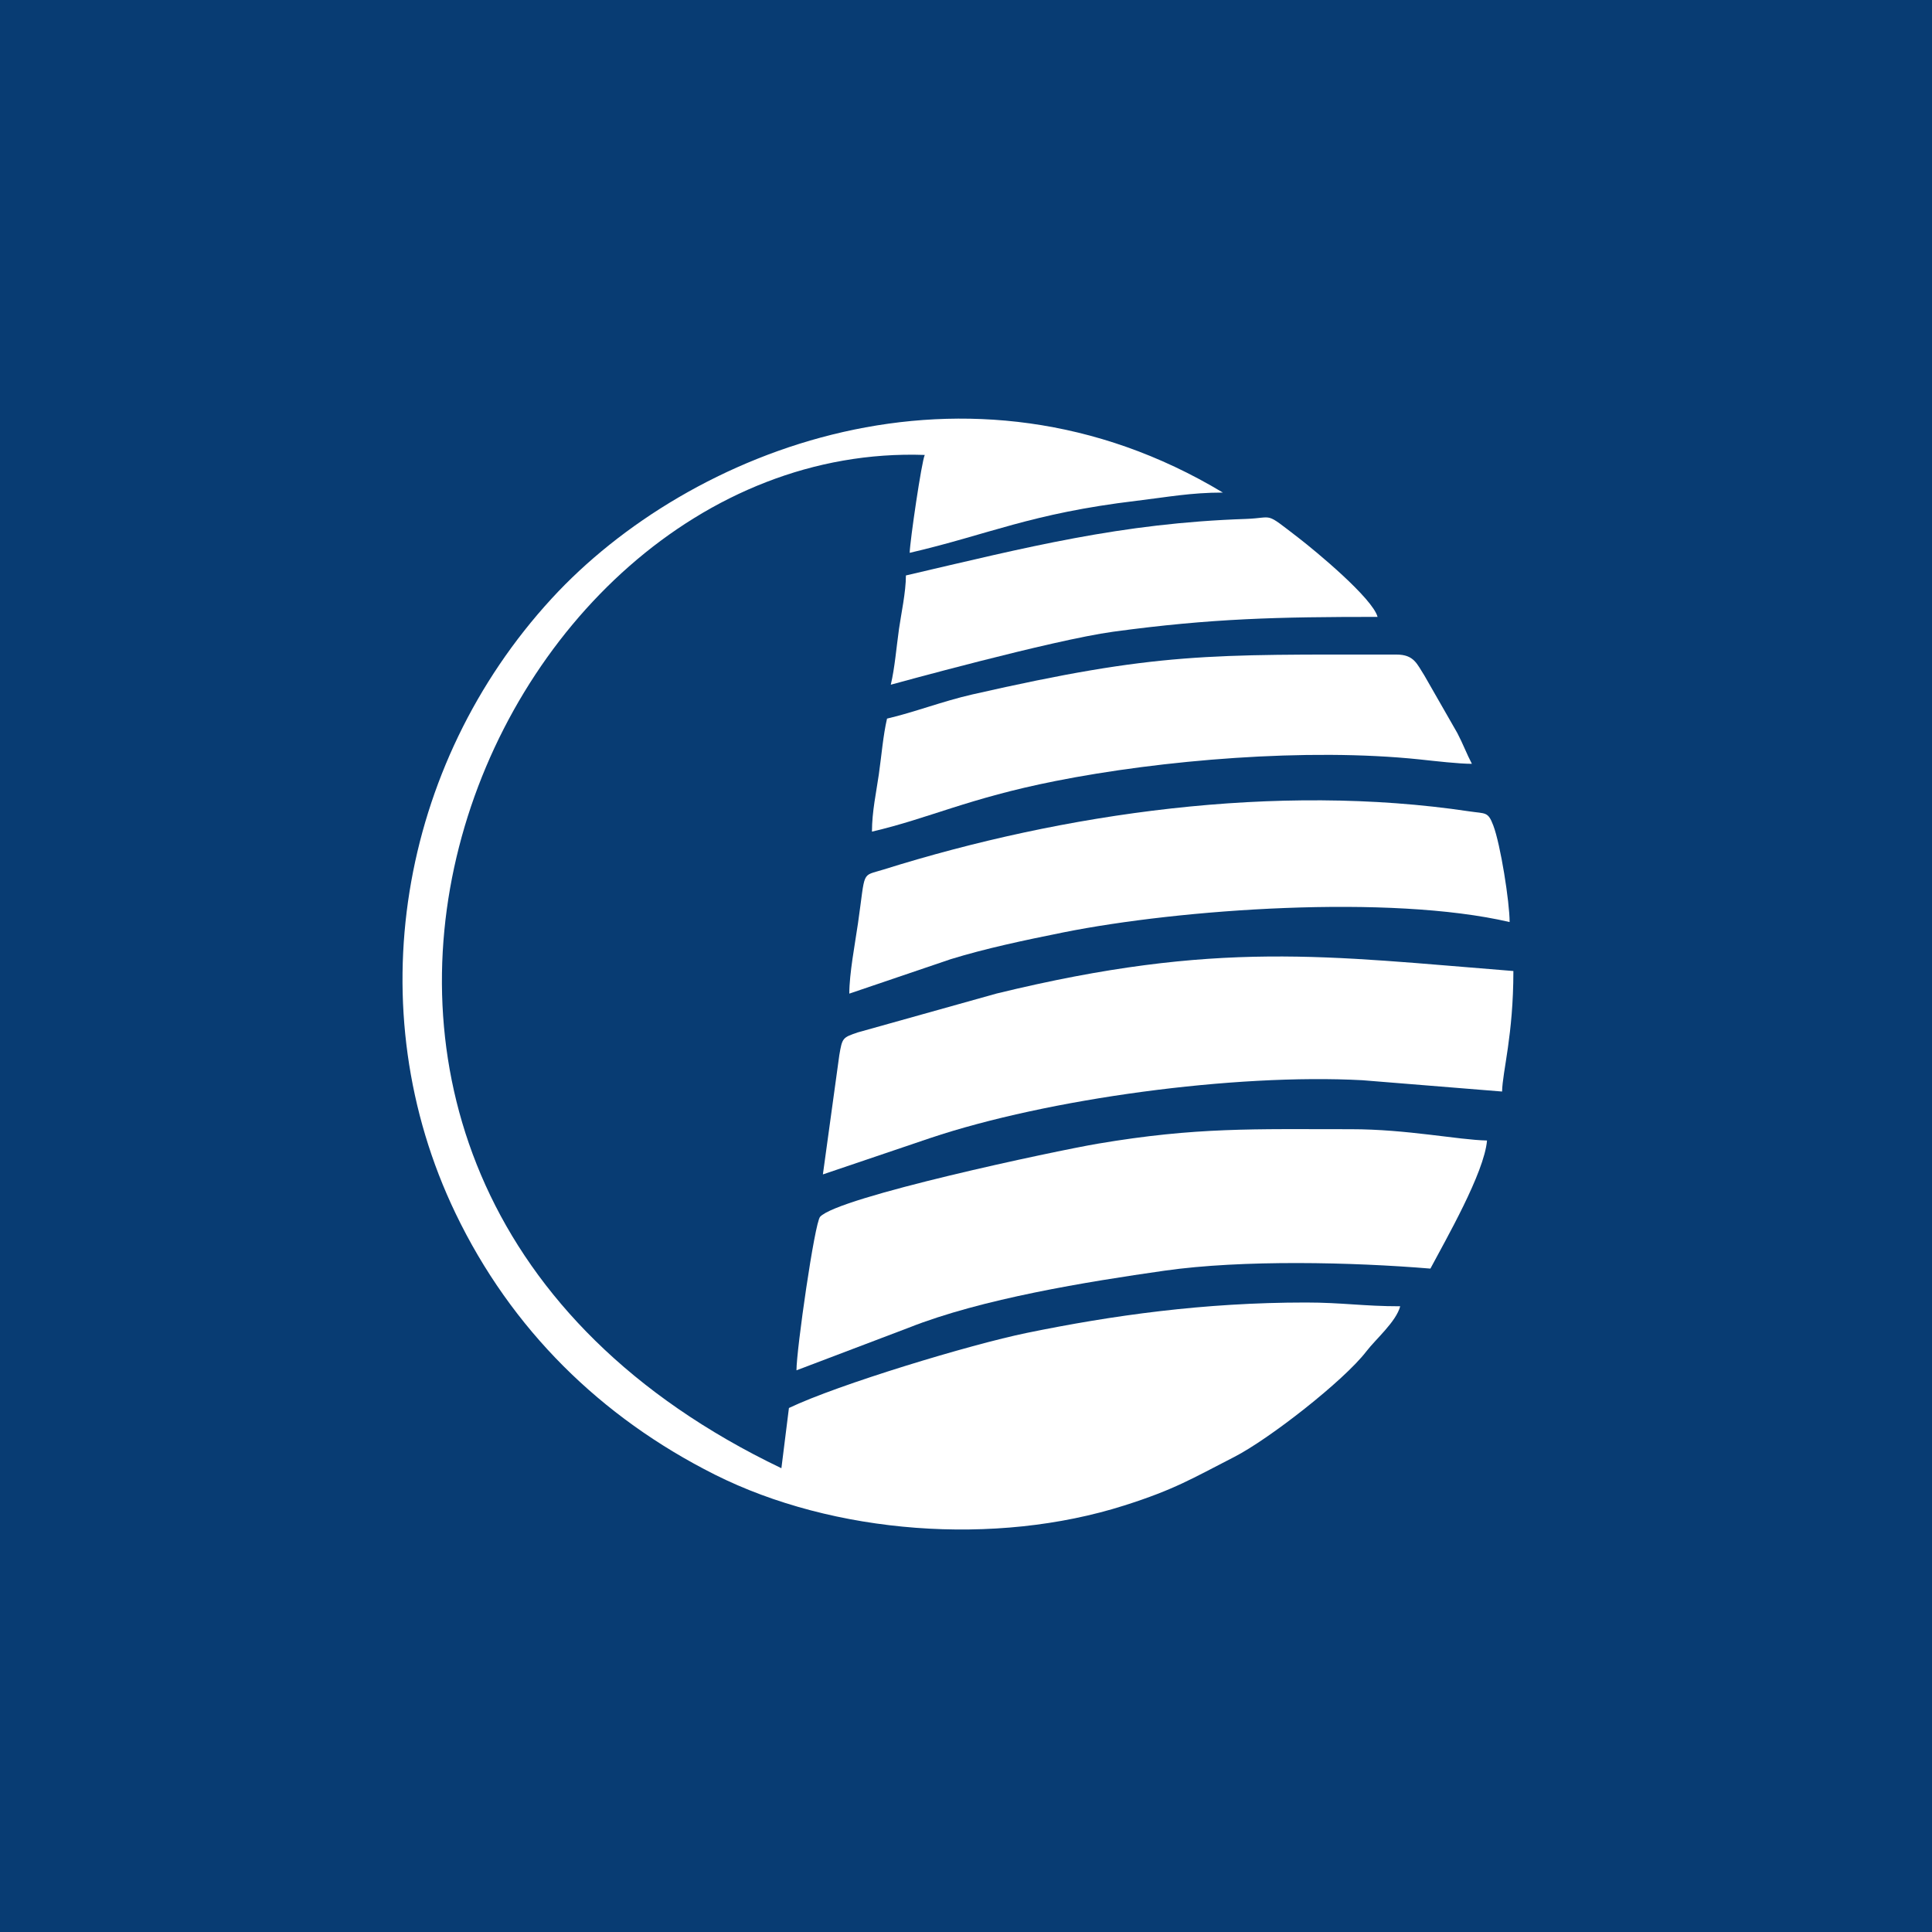 <svg width="40" height="40" viewBox="0 0 40 40" fill="none" xmlns="http://www.w3.org/2000/svg">
<rect x="0" y="0" width="40" height="40" fill="#808080" stroke="none"/>
<g clip-path="url(#clip0_939_1689)">
<rect width="40" height="40" fill="#083C73"/>
<path fill-rule="evenodd" clip-rule="evenodd" d="M18.756 11.914C18.756 12.258 18.656 12.716 18.613 13.02C18.557 13.418 18.526 13.822 18.443 14.176C18.451 14.175 21.781 13.252 23.048 13.079C25.091 12.801 26.473 12.772 28.521 12.772C28.418 12.385 27.233 11.404 26.881 11.133C26.162 10.581 26.394 10.723 25.793 10.744C23.201 10.831 21.266 11.33 18.756 11.914Z" fill="white"/>
<path fill-rule="evenodd" clip-rule="evenodd" d="M18.365 14.878C18.283 15.232 18.252 15.636 18.195 16.035C18.145 16.387 18.053 16.803 18.053 17.218C19.238 16.942 20.037 16.531 21.848 16.171C24.043 15.735 27.066 15.479 29.393 15.723C29.73 15.759 30.203 15.814 30.474 15.814C30.367 15.611 30.288 15.397 30.173 15.178L29.491 13.987C29.336 13.747 29.278 13.552 28.912 13.552C25.017 13.552 23.984 13.501 20.13 14.378C19.51 14.52 18.932 14.746 18.365 14.878Z" fill="white"/>
<path fill-rule="evenodd" clip-rule="evenodd" d="M17.584 20.572L19.683 19.859C20.408 19.636 21.192 19.47 22.017 19.304C24.433 18.82 28.772 18.512 31.255 19.09C31.255 18.678 31.067 17.482 30.916 17.088C30.806 16.8 30.762 16.849 30.425 16.799C26.422 16.2 22.017 16.834 18.292 18.003C17.82 18.151 17.925 17.996 17.764 19.113C17.7 19.554 17.584 20.156 17.584 20.572Z" fill="white"/>
<path fill-rule="evenodd" clip-rule="evenodd" d="M17.037 24.315L19.254 23.564C21.697 22.744 25.568 22.223 28.209 22.365L31.099 22.599C31.108 22.176 31.333 21.435 31.333 20.104C27.476 19.8 25.217 19.452 20.63 20.571L17.762 21.374C17.444 21.482 17.438 21.486 17.377 21.846L17.037 24.315Z" fill="white"/>
<path fill-rule="evenodd" clip-rule="evenodd" d="M16.49 28.371L18.811 27.49C20.324 26.889 22.507 26.537 24.111 26.308C25.729 26.078 28.003 26.131 29.615 26.265C29.928 25.674 30.731 24.283 30.787 23.613C30.184 23.6 29.132 23.379 27.974 23.379C25.959 23.379 24.77 23.334 22.728 23.679C21.839 23.83 17.348 24.784 16.979 25.193C16.866 25.318 16.49 27.942 16.49 28.371Z" fill="white"/>
<path fill-rule="evenodd" clip-rule="evenodd" d="M9.432 25.122C10.586 27.522 12.435 29.341 14.797 30.529C17.261 31.766 20.608 32.018 23.278 31.169C24.322 30.837 24.678 30.613 25.553 30.165C26.278 29.794 27.823 28.585 28.287 27.981C28.485 27.722 28.903 27.368 28.99 27.045C28.23 27.045 27.785 26.967 27.037 26.967C24.919 26.967 23.026 27.234 21.261 27.596C20.082 27.838 17.345 28.667 16.334 29.151L16.178 30.398C3.626 24.386 9.942 9.1 19.146 9.419C19.081 9.555 18.84 11.197 18.834 11.446C20.475 11.065 21.337 10.63 23.535 10.368C24.163 10.293 24.649 10.198 25.318 10.198C20.041 7.023 14.266 9.296 11.422 12.392C8.259 15.833 7.399 20.893 9.432 25.122Z" fill="white"/>
</g>
<defs>
<clipPath id="clip0_939_1689">
<rect width="40" height="40" fill="white"/>
</clipPath>
</defs>
</svg>
